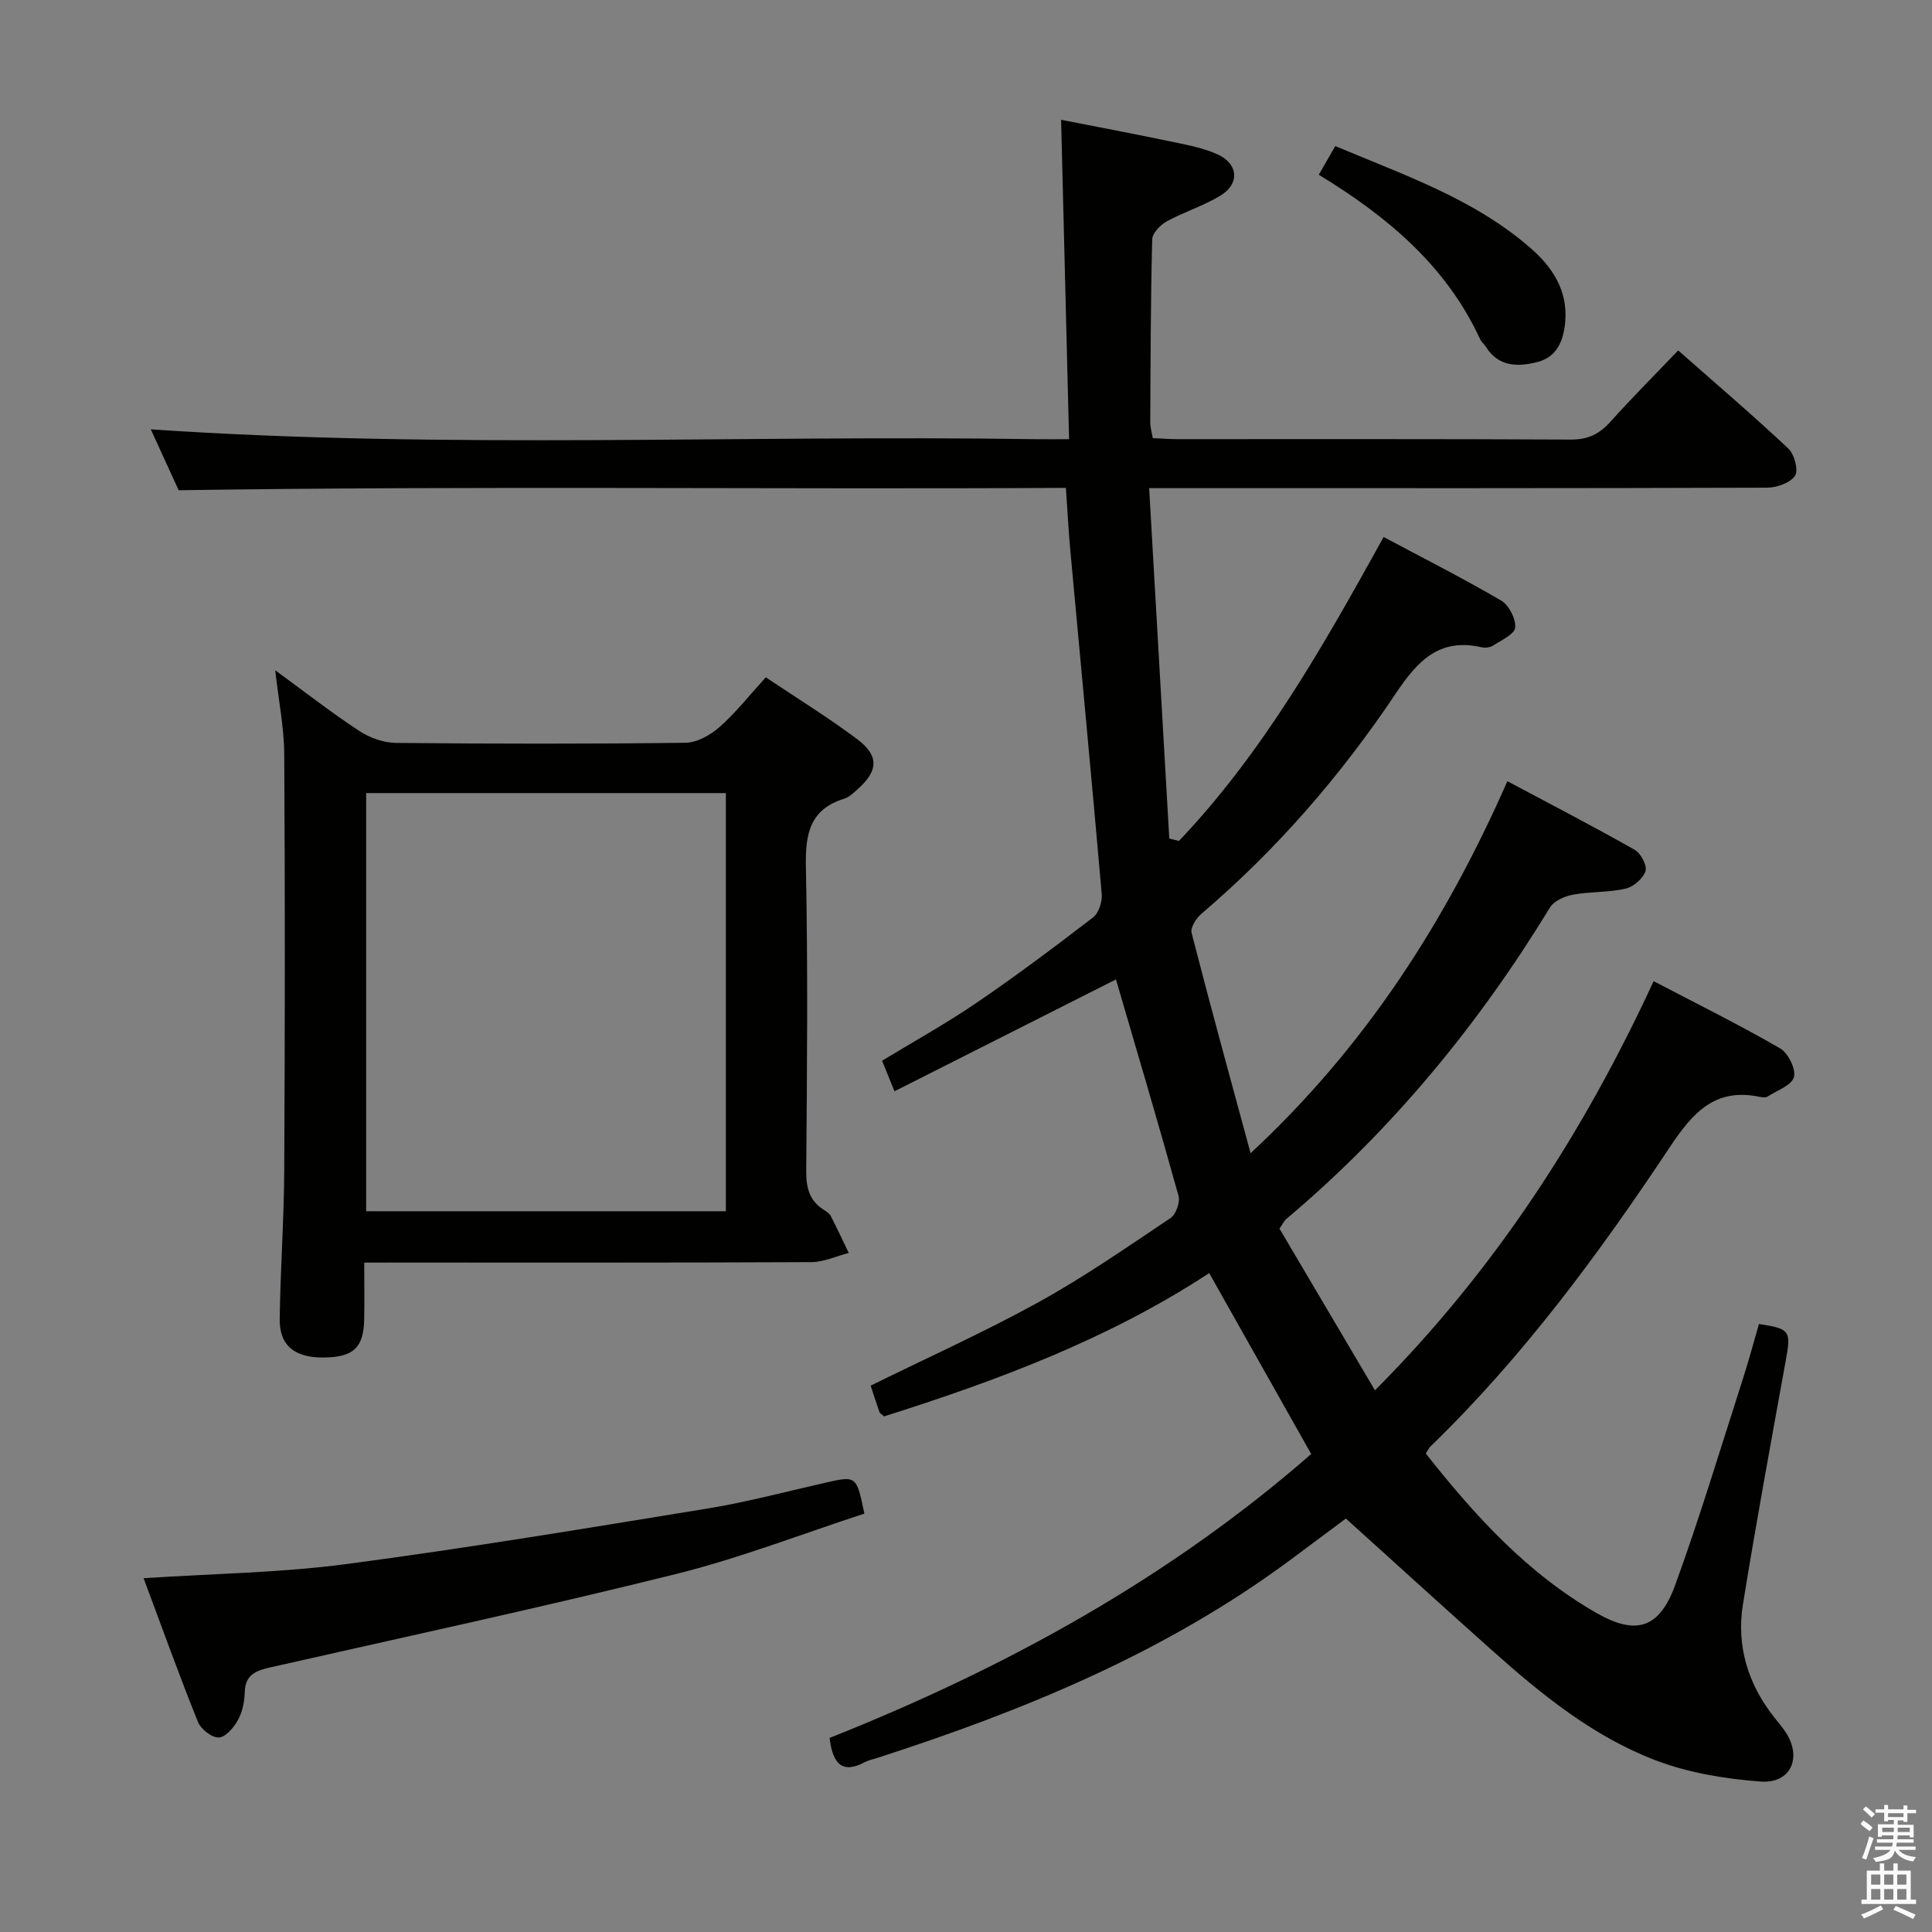 <svg enable-background="new 0 0 400 400" viewBox="0 0 400 400" xmlns="http://www.w3.org/2000/svg"><rect x="0" y="0" width="400" height="400" fill="#808080" stroke="none"/><path d="m385.2 377.6.6-.7c.6.4 1.3.9 1.9 1.5l-.6.7c-.8-.5-1.4-1-1.9-1.5zm.3 7.1c.6-1.4 1.1-2.9 1.5-4.5.3.1.6.3.9.4-.5 1.4-1 2.9-1.5 4.4zm.2-10.1.6-.6c.7.5 1.3 1.1 1.9 1.6l-.7.7c-.6-.6-1.2-1.2-1.8-1.7zm8.4-.8h.8v.9h1.8v.7h-1.8v1.8h-.8v-.3h-1.2v.9h3.3v2.6h-.8v-.4h-2.5c0 .3 0 .6-.1.8h3.4v.7h-3.5c0 .3-.1.6-.1.8h4v.7h-3.5c.7.9 1.9 1.3 3.6 1.5-.2.2-.4.5-.6.9-1.9-.3-3.2-1.1-3.8-2.3-.5 2.1-1.8 2-3.9 2.4-.2-.3-.4-.5-.6-.8 1.9-.4 3.1-.9 3.6-1.7h-3.2v-.7h3.5c.1-.2.1-.5.2-.8h-3.3v-.7h3.4c0-.2 0-.5 0-.8h-2.4v.3h-.8v-2.6h3.3v-.9h-1.2v.3h-.8v-1.8h-1.8v-.7h1.8v-.9h.8v.9h3.2zm-4.4 5.5h2.4c0-.3 0-.6 0-.9h-2.4zm1.2-3.1h3.2v-.8h-3.2zm4.4 2.2h-2.4v.9h2.5v-.9z" fill="#fafafb"/><path d="m389.2 385.8h.9v1.5h1.9v-1.5h.9v1.5h2.7v6h1.1v.9h-11.3v-.9h1.1v-6h2.7zm.2 8.7.5.8c-1.2.6-2.5 1.3-4 1.9-.2-.3-.3-.6-.6-.8 1.6-.6 3-1.3 4.1-1.9zm-2-4.3h1.9v-2.1h-1.9zm0 3.1h1.9v-2.2h-1.9zm2.7-3.1h1.9v-2.1h-1.9zm0 3.1h1.9v-2.2h-1.9zm2.4 1.3c1.4.6 2.7 1.2 4.1 1.8l-.5.9c-1.5-.7-2.8-1.4-4.1-1.9zm2.2-6.5h-1.9v2.1h1.9zm-1.9 5.2h1.9v-2.2h-1.9z" fill="#fafafb"/><g fill="#010100"><path d="m171.76 359.82c36.45-14.49 70.37-33.14 99.71-58.78-7.14-12.66-14.06-24.93-21.12-37.46-20.77 13.64-43.86 22.25-67.32 29.67-.49-.46-.85-.63-.95-.9-.66-1.88-1.27-3.78-1.82-5.47 11.63-5.73 23.45-11.04 34.75-17.27 9.44-5.21 18.35-11.41 27.33-17.42 1.13-.75 2.03-3.29 1.66-4.61-4.17-15.01-8.61-29.94-12.95-44.8-14.86 7.5-30.15 15.23-45.86 23.16-1.09-2.7-1.76-4.35-2.56-6.33 6.62-4.02 13.28-7.71 19.54-11.98 8.24-5.62 16.24-11.61 24.15-17.7 1.17-.9 1.92-3.26 1.78-4.84-2.06-23.67-4.32-47.33-6.49-70.99-.38-4.12-.59-8.26-.93-13.09-60.89.34-121.78-.45-183.69.49-1.54-3.36-3.73-8.15-5.77-12.61 61.08 4.16 122.16 1.11 183.2 2.04 1.97.03 3.94 0 6.92 0-.55-22.07-1.09-43.76-1.65-66.13 7.64 1.5 15.54 2.99 23.4 4.64 3.07.64 6.24 1.25 9.05 2.55 4.24 1.96 4.56 6.02.6 8.47-3.5 2.16-7.57 3.39-11.19 5.38-1.33.73-2.96 2.43-3 3.73-.32 12.66-.34 25.32-.4 37.98 0 .95.31 1.91.52 3.16 1.81.08 3.43.21 5.05.21 27.17.01 54.33-.06 81.5.09 3.52.02 5.9-1.13 8.17-3.66 4.44-4.95 9.14-9.65 14.06-14.8 7.74 6.83 15.43 13.39 22.79 20.3 1.26 1.18 2.15 4.51 1.4 5.65-.98 1.48-3.77 2.46-5.79 2.47-40.17.14-80.33.1-120.5.1-1.99 0-3.99 0-7.43 0 1.4 24.38 2.79 48.46 4.17 72.54.67.17 1.33.33 2 .5 17.52-18.44 29.93-40.44 42.38-62.93 8.32 4.44 16.46 8.56 24.33 13.16 1.61.94 3.07 3.79 2.9 5.59-.13 1.39-2.87 2.62-4.58 3.73-.63.41-1.66.51-2.42.34-8.78-1.98-13.24 2.89-17.75 9.62-11.33 16.93-24.62 32.29-40.2 45.56-1.08.92-2.33 2.87-2.04 3.97 3.83 14.93 7.92 29.79 12.21 45.61 23.83-22.14 40.36-47.95 53.17-77.02 8.99 4.79 17.77 9.34 26.37 14.21 1.26.71 2.6 3.27 2.22 4.41-.51 1.54-2.5 3.26-4.14 3.63-3.53.81-7.29.58-10.87 1.24-1.72.32-3.92 1.28-4.76 2.65-14.86 24.36-32.76 46.11-54.63 64.53-.37.31-.58.8-1.38 1.96 6.37 10.78 12.91 21.86 19.77 33.48 24.96-25.04 43.21-53.39 57.7-84.71 8.92 4.67 17.69 9.01 26.15 13.89 1.68.97 3.35 4.3 2.9 5.96-.47 1.72-3.5 2.77-5.46 4.04-.36.23-1 .19-1.48.09-9.34-2.01-13.96 3.15-18.79 10.42-14.65 22.06-30.38 43.38-49.51 61.92-.34.33-.55.8-.99 1.47 10.13 12.82 21.03 24.87 35.47 33.09 8.09 4.6 12.91 3.13 16.19-5.9 5.1-14.03 9.4-28.36 13.98-42.58 1.22-3.78 2.24-7.63 3.34-11.42 6.47.98 6.67 1.42 5.56 7.53-3.05 16.81-6.14 33.62-8.87 50.49-1.39 8.59 1.01 16.46 6.42 23.35.82 1.05 1.71 2.05 2.43 3.16 3.44 5.26 1.06 10.67-5.21 10.2-7.32-.55-14.88-1.79-21.7-4.39-12.89-4.9-23.58-13.58-33.81-22.7-9.93-8.86-19.78-17.82-30.34-27.36-2.33 1.73-6.8 5.07-11.29 8.41-25.96 19.3-55.39 31.37-85.89 41.2-.79.25-1.63.42-2.36.8-4.67 2.51-6.71.48-7.35-4.99z"/><path d="m75.41 261.41c0 4.51.06 8.15-.01 11.79-.12 5.84-2.25 7.8-8.38 7.86-6 .06-9.19-2.47-9.11-7.99.14-10.31.89-20.61.94-30.91.15-28.65.17-57.3 0-85.95-.03-5.59-1.17-11.17-1.87-17.44 6.05 4.42 11.53 8.7 17.31 12.51 2.19 1.44 5.09 2.51 7.67 2.53 19.99.2 39.98.23 59.97-.03 2.4-.03 5.19-1.61 7.08-3.29 3.34-2.95 6.14-6.53 9.54-10.26 6.4 4.29 12.87 8.28 18.94 12.82 4.54 3.4 4.34 6.53.17 10.26-.86.77-1.77 1.7-2.81 2.03-7.19 2.2-8.13 7.29-8 14.09.43 20.98.24 41.98.07 62.96-.03 3.47.62 6.15 3.59 8.06.55.36 1.2.76 1.49 1.31 1.3 2.52 2.49 5.09 3.72 7.65-2.58.66-5.15 1.89-7.73 1.9-28.65.14-57.3.09-85.96.09-1.95.01-3.92.01-6.62.01zm.4-97.21v86.57h74.47c0-28.94 0-57.65 0-86.57-24.9 0-49.51 0-74.47 0z"/><path d="m29.73 326.75c14.51-.95 28.36-1.12 42.01-2.93 24.99-3.3 49.87-7.44 74.75-11.5 8.17-1.33 16.22-3.49 24.31-5.32 6.53-1.48 6.52-1.51 8.16 6.38-12.95 4.21-25.81 9.23-39.1 12.53-27.82 6.92-55.87 12.95-83.84 19.29-2.94.66-5.25 1.47-5.35 5.13-.05 1.95-.47 4.08-1.39 5.76-.86 1.56-2.57 3.59-3.98 3.64-1.44.06-3.72-1.73-4.32-3.23-3.95-9.82-7.53-19.79-11.25-29.75z"/><path d="m273.04 36.18c1.27-2.21 2.23-3.88 3.42-5.94 14.25 6.02 28.77 10.93 40.49 21.18 4.48 3.92 7.68 8.76 7.11 15.2-.34 3.91-1.7 7.32-5.81 8.35-3.99 1-8 1.01-10.61-3.16-.35-.56-.93-1-1.2-1.59-6.96-15.08-19-25.27-33.4-34.04z"/></g></svg>